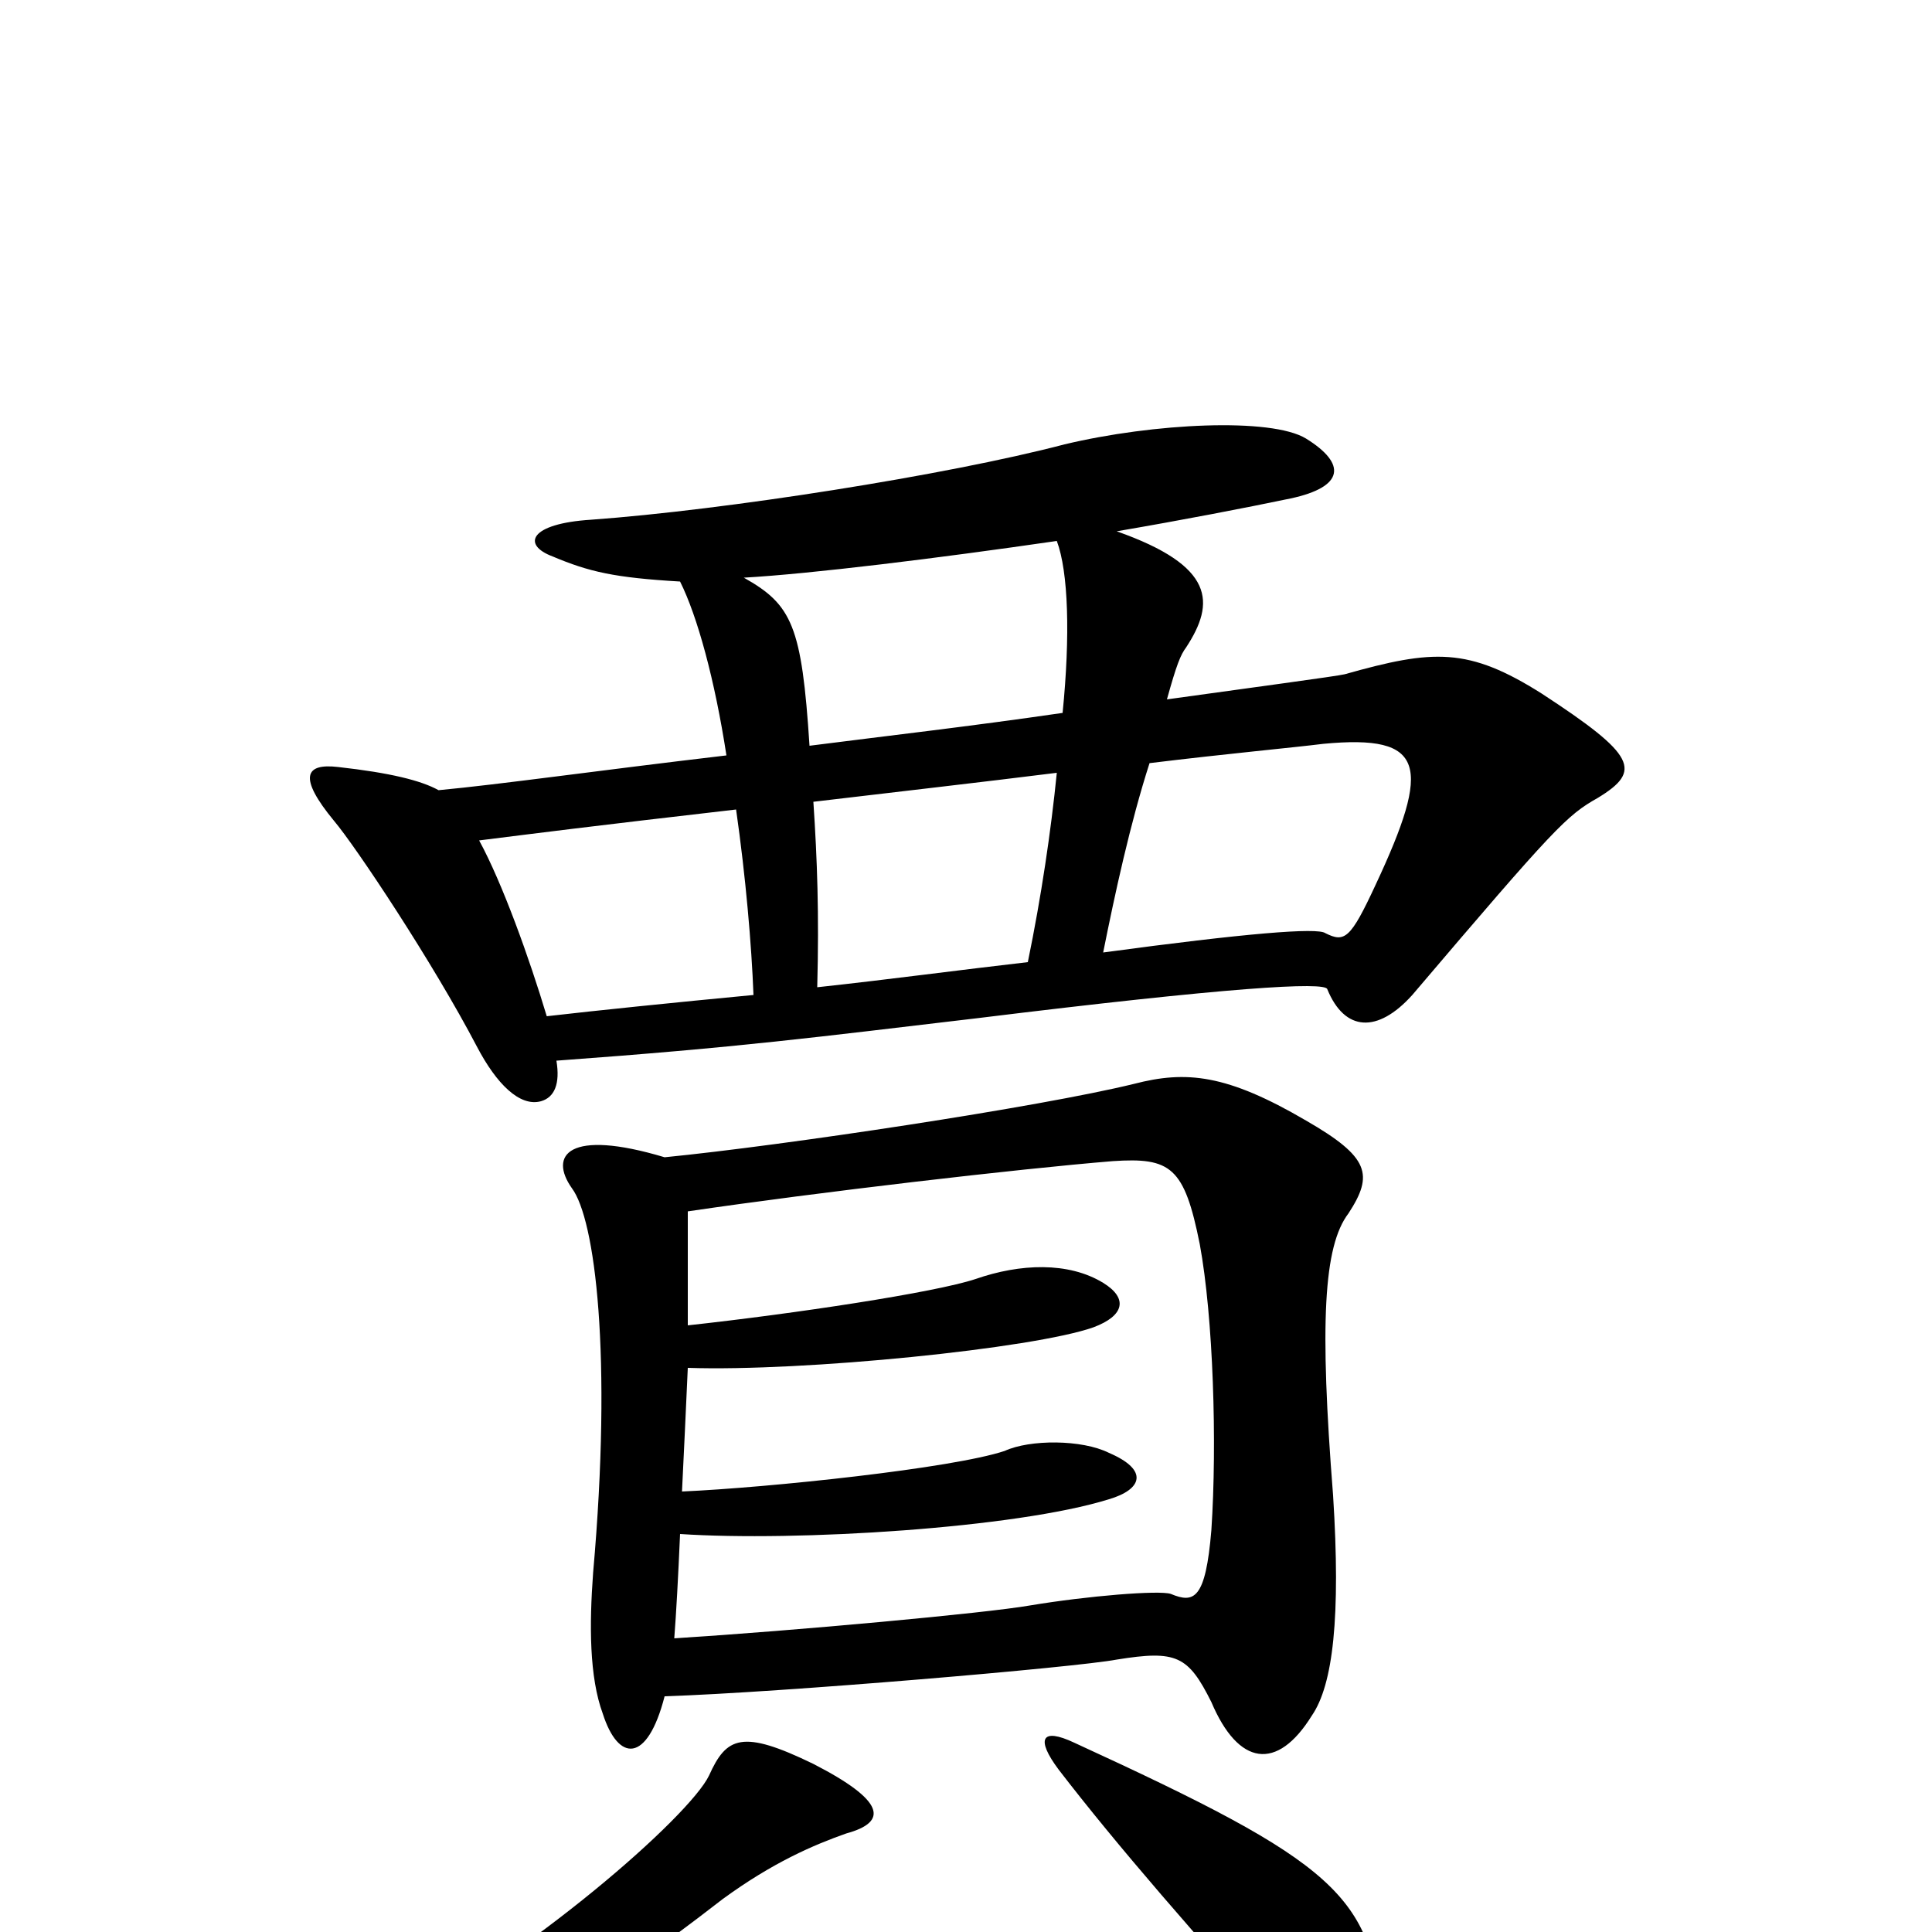 <svg xmlns="http://www.w3.org/2000/svg" viewBox="0 -1000 1000 1000">
	<path fill="#000000" d="M367 -81C357 -60 274 13 198 52C176 65 180 76 209 70C267 58 303 38 374 -17C400 -36 421 -45 438 -51C460 -57 458 -68 421 -87C384 -105 376 -101 367 -81ZM548 -84C578 -45 618 1 673 62C690 80 717 73 715 46C711 -19 691 -36 556 -98C539 -106 536 -100 548 -84ZM344 -122C405 -124 557 -137 578 -141C609 -146 615 -143 627 -119C641 -86 661 -83 679 -112C690 -128 694 -163 690 -226C683 -315 685 -355 698 -372C711 -392 709 -401 676 -420C635 -444 614 -446 587 -439C538 -427 405 -407 344 -401C294 -416 284 -402 296 -385C308 -369 317 -299 307 -186C305 -159 305 -132 312 -113C320 -88 335 -87 344 -122ZM356 -314C356 -336 356 -356 356 -373C424 -383 527 -395 576 -399C606 -401 613 -396 621 -356C628 -318 630 -253 627 -208C624 -172 618 -170 606 -175C600 -177 563 -174 533 -169C510 -165 412 -156 349 -152C350 -165 351 -183 352 -206C412 -202 526 -209 574 -224C591 -229 595 -239 574 -248C560 -255 533 -255 520 -249C493 -240 398 -230 353 -228C354 -248 355 -270 356 -292C416 -290 535 -302 566 -313C582 -319 584 -328 571 -336C553 -347 528 -346 505 -338C484 -331 411 -320 356 -314ZM595 -605C636 -610 669 -613 685 -615C738 -620 741 -604 712 -542C699 -514 696 -512 686 -517C682 -520 645 -517 571 -507C577 -537 585 -574 595 -605ZM390 -485C348 -481 309 -477 283 -474C274 -504 260 -543 248 -565C280 -569 303 -572 381 -581C386 -546 389 -511 390 -485ZM421 -585C463 -590 507 -595 547 -600C544 -570 539 -536 532 -502C497 -498 460 -493 423 -489C424 -527 423 -555 421 -585ZM352 -699C361 -681 370 -648 376 -609C308 -601 259 -594 227 -591C218 -596 202 -600 175 -603C158 -605 154 -598 173 -575C184 -562 224 -502 247 -458C257 -439 269 -427 280 -430C287 -432 290 -439 288 -451C384 -458 421 -463 506 -473C636 -489 686 -492 687 -488C696 -466 713 -465 731 -485C805 -572 811 -578 827 -587C850 -601 847 -609 798 -641C760 -665 742 -664 696 -651C692 -650 647 -644 604 -638C609 -656 611 -661 614 -665C629 -688 629 -707 578 -725C613 -731 644 -737 668 -742C696 -748 697 -760 676 -773C658 -784 597 -781 551 -770C490 -754 375 -736 306 -731C274 -729 270 -718 286 -712C305 -704 318 -701 352 -699ZM547 -720C553 -704 554 -671 550 -631C502 -624 458 -619 419 -614C415 -676 410 -687 385 -701C420 -703 485 -711 547 -720Z"/>
</svg>